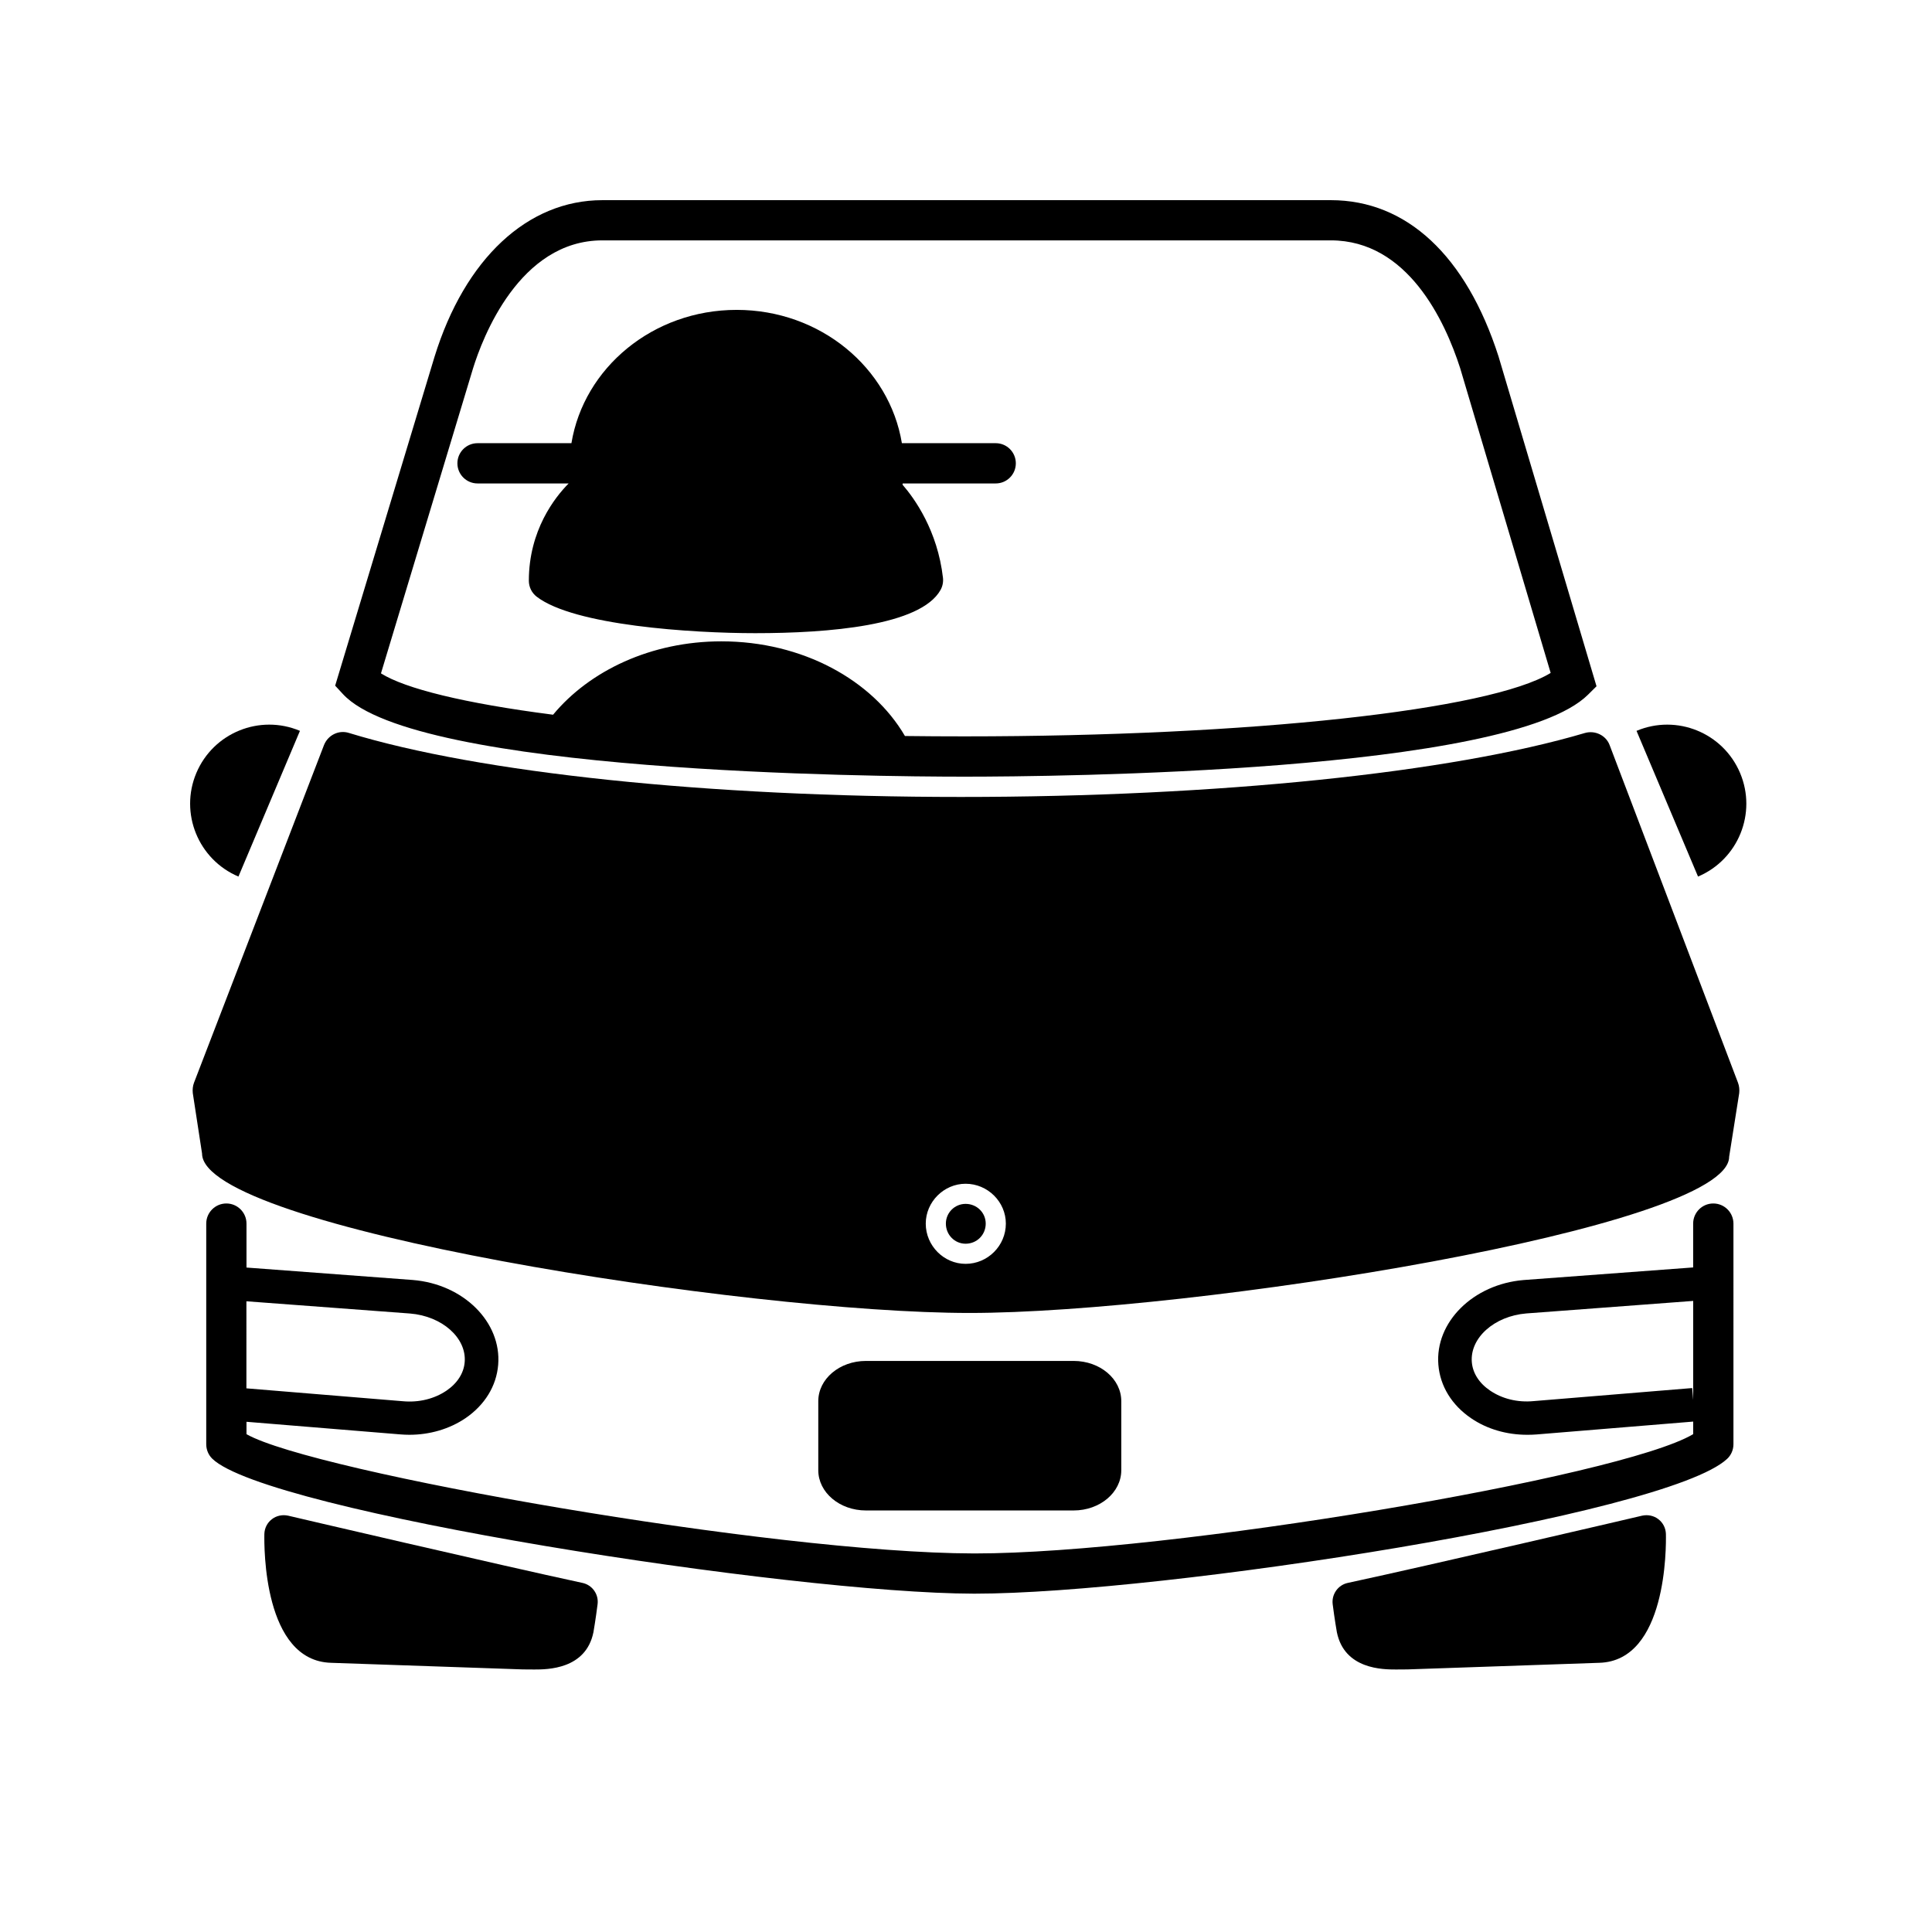 <svg xmlns="http://www.w3.org/2000/svg" xmlns:xlink="http://www.w3.org/1999/xlink" version="1.1" id="Layer_16" x="0px" y="0px" width="48px" height="48px" viewBox="0 0 48 48" enable-background="new 0 0 48 48" xml:space="preserve">
<path fill="#000000" d="M41.389,38.111c-0.004-0.145-0.072-0.279-0.187-0.367c-0.113-0.088-0.261-0.118-0.402-0.088  c-0.052,0.013-5.258,1.229-7.315,1.671c-0.242,0.052-0.405,0.282-0.375,0.528c0.045,0.357,0.101,0.682,0.104,0.696  c0.188,0.927,1.15,0.927,1.469,0.927l0.287-0.002c0,0,4.393-0.152,4.762-0.164C41.414,41.266,41.396,38.436,41.389,38.111z"/>
<path fill="#000000" d="M6.568,38.111c0.004-0.145,0.072-0.279,0.187-0.367c0.113-0.088,0.261-0.118,0.402-0.088  c0.052,0.013,5.258,1.229,7.315,1.671c0.243,0.052,0.406,0.282,0.375,0.528c-0.045,0.357-0.1,0.682-0.103,0.696  c-0.187,0.927-1.151,0.927-1.468,0.927l-0.288-0.002c0,0-4.393-0.152-4.761-0.164C6.543,41.266,6.562,38.436,6.568,38.111z"/>
<path fill="#000000" d="M43.232,19.205c-0.422-1-1.574-1.468-2.573-1.047l1.528,3.62C43.186,21.355,43.654,20.203,43.232,19.205z"/>
<path fill="#000000" d="M5.924,21.778l1.528-3.62c-0.999-0.421-2.152,0.047-2.574,1.047C4.457,20.203,4.926,21.355,5.924,21.778z"/>
<path fill="#000000" d="M23.963,19.296c2.243,0,13.533-0.098,15.489-2.035l0.213-0.211L37.23,8.854  c-0.805-2.503-2.283-3.881-4.166-3.881H14.966c-1.857,0-3.416,1.453-4.17,3.89l-2.469,8.172l0.194,0.21  C10.322,19.197,21.7,19.296,23.963,19.296z M11.752,9.154c0.231-0.746,1.146-3.182,3.214-3.182h18.099  c1.906,0,2.834,1.997,3.213,3.177l2.248,7.57c-1.512,0.923-7.446,1.576-14.562,1.576c-0.505,0-0.999-0.003-1.481-0.009  c-0.811-1.391-2.547-2.352-4.56-2.352c-1.744,0-3.274,0.728-4.182,1.823c-2.21-0.284-3.677-0.65-4.276-1.027L11.752,9.154z"/>
<path fill="#000000" d="M24.49,30.4c0,0.279-0.22,0.5-0.5,0.5c-0.27,0-0.49-0.221-0.49-0.5c0-0.271,0.22-0.49,0.49-0.49  C24.27,29.91,24.49,30.13,24.49,30.4z"/>
<path fill="#000000" d="M43.18,26.9L39.99,18.51c-0.09-0.24-0.36-0.37-0.61-0.3c-3.34,0.99-9.14,1.59-15.51,1.59  c-6.29,0-11.97-0.6-15.2-1.59c-0.25-0.08-0.52,0.05-0.62,0.3L4.82,26.9c-0.03,0.08-0.04,0.17-0.03,0.26l0.23,1.5  c0,1.85,13.54,3.96,19.07,3.96c5.48,0,18.87-2.11,18.87-3.88l0.25-1.58C43.22,27.07,43.21,26.98,43.18,26.9z M23.99,31.4  c-0.54,0-0.99-0.45-0.99-1c0-0.54,0.45-0.99,0.99-0.99c0.55,0,1,0.45,1,0.99C24.99,30.95,24.54,31.4,23.99,31.4z"/>
<path fill="#000000" d="M42.566,29.9c-0.276,0-0.5,0.224-0.5,0.5v1.089l-4.211,0.313c-1.256,0.104-2.207,1.049-2.119,2.106  c0.043,0.528,0.332,1,0.812,1.327c0.396,0.271,0.885,0.412,1.395,0.412c0.076,0,0.15-0.002,0.228-0.008l3.896-0.32v0.312  c-1.795,1.07-13.047,2.964-17.84,2.964c-0.012,0-0.024,0-0.036,0c-5.007-0.01-16.414-2.023-18.067-2.963v-0.308l3.818,0.313  c0.076,0.006,0.151,0.01,0.227,0.01c0.511,0,0.999-0.144,1.395-0.412c0.48-0.328,0.77-0.799,0.813-1.328  c0.087-1.059-0.863-2.004-2.122-2.106l-4.131-0.309V30.4c0-0.276-0.224-0.5-0.5-0.5s-0.5,0.224-0.5,0.5v5.483  c0,0.134,0.054,0.263,0.148,0.356c1.341,1.32,14.409,3.348,18.917,3.355c0.011,0,0.022,0,0.033,0c4.644,0,17.173-1.936,18.687-3.348  c0.102-0.094,0.158-0.227,0.158-0.365V30.4C43.066,30.124,42.843,29.9,42.566,29.9z M10.188,32.634  c0.798,0.065,1.407,0.607,1.357,1.208c-0.022,0.273-0.183,0.525-0.452,0.708c-0.298,0.202-0.68,0.3-1.084,0.263l-3.887-0.32V32.33  L10.188,32.634z M42.042,34.486l-3.938,0.324c-0.402,0.039-0.787-0.059-1.084-0.262c-0.271-0.183-0.431-0.435-0.453-0.708  c-0.049-0.601,0.561-1.143,1.354-1.208l4.146-0.311v2.461L42.042,34.486z"/>
<path fill="#000000" d="M13.139,14.428c0,0.155,0.071,0.301,0.194,0.396c0.927,0.716,3.85,0.907,5.431,0.907c0,0,0,0,0.001,0  c1.825,0,4.105-0.186,4.602-1.073c0.051-0.092,0.072-0.196,0.061-0.301c-0.135-1.177-0.707-1.972-1.004-2.314  c0.001-0.011,0.002-0.021,0.003-0.032h2.312c0.276,0,0.499-0.224,0.499-0.5c0-0.276-0.223-0.5-0.499-0.5h-2.332  c-0.309-1.871-2.024-3.312-4.105-3.312c-2.081,0-3.797,1.441-4.105,3.312h-2.333c-0.276,0-0.5,0.224-0.5,0.5  c0,0.276,0.224,0.5,0.5,0.5h2.264C13.789,12.352,13.139,13.174,13.139,14.428z"/>
<path fill="#000000" d="M26.674,37.527c0.654,0,1.184-0.448,1.184-1v-1.715c0-0.553-0.528-1-1.184-1h-5.16  c-0.654,0-1.184,0.447-1.184,1v1.715c0,0.552,0.529,1,1.184,1H26.674z"/>
</svg>